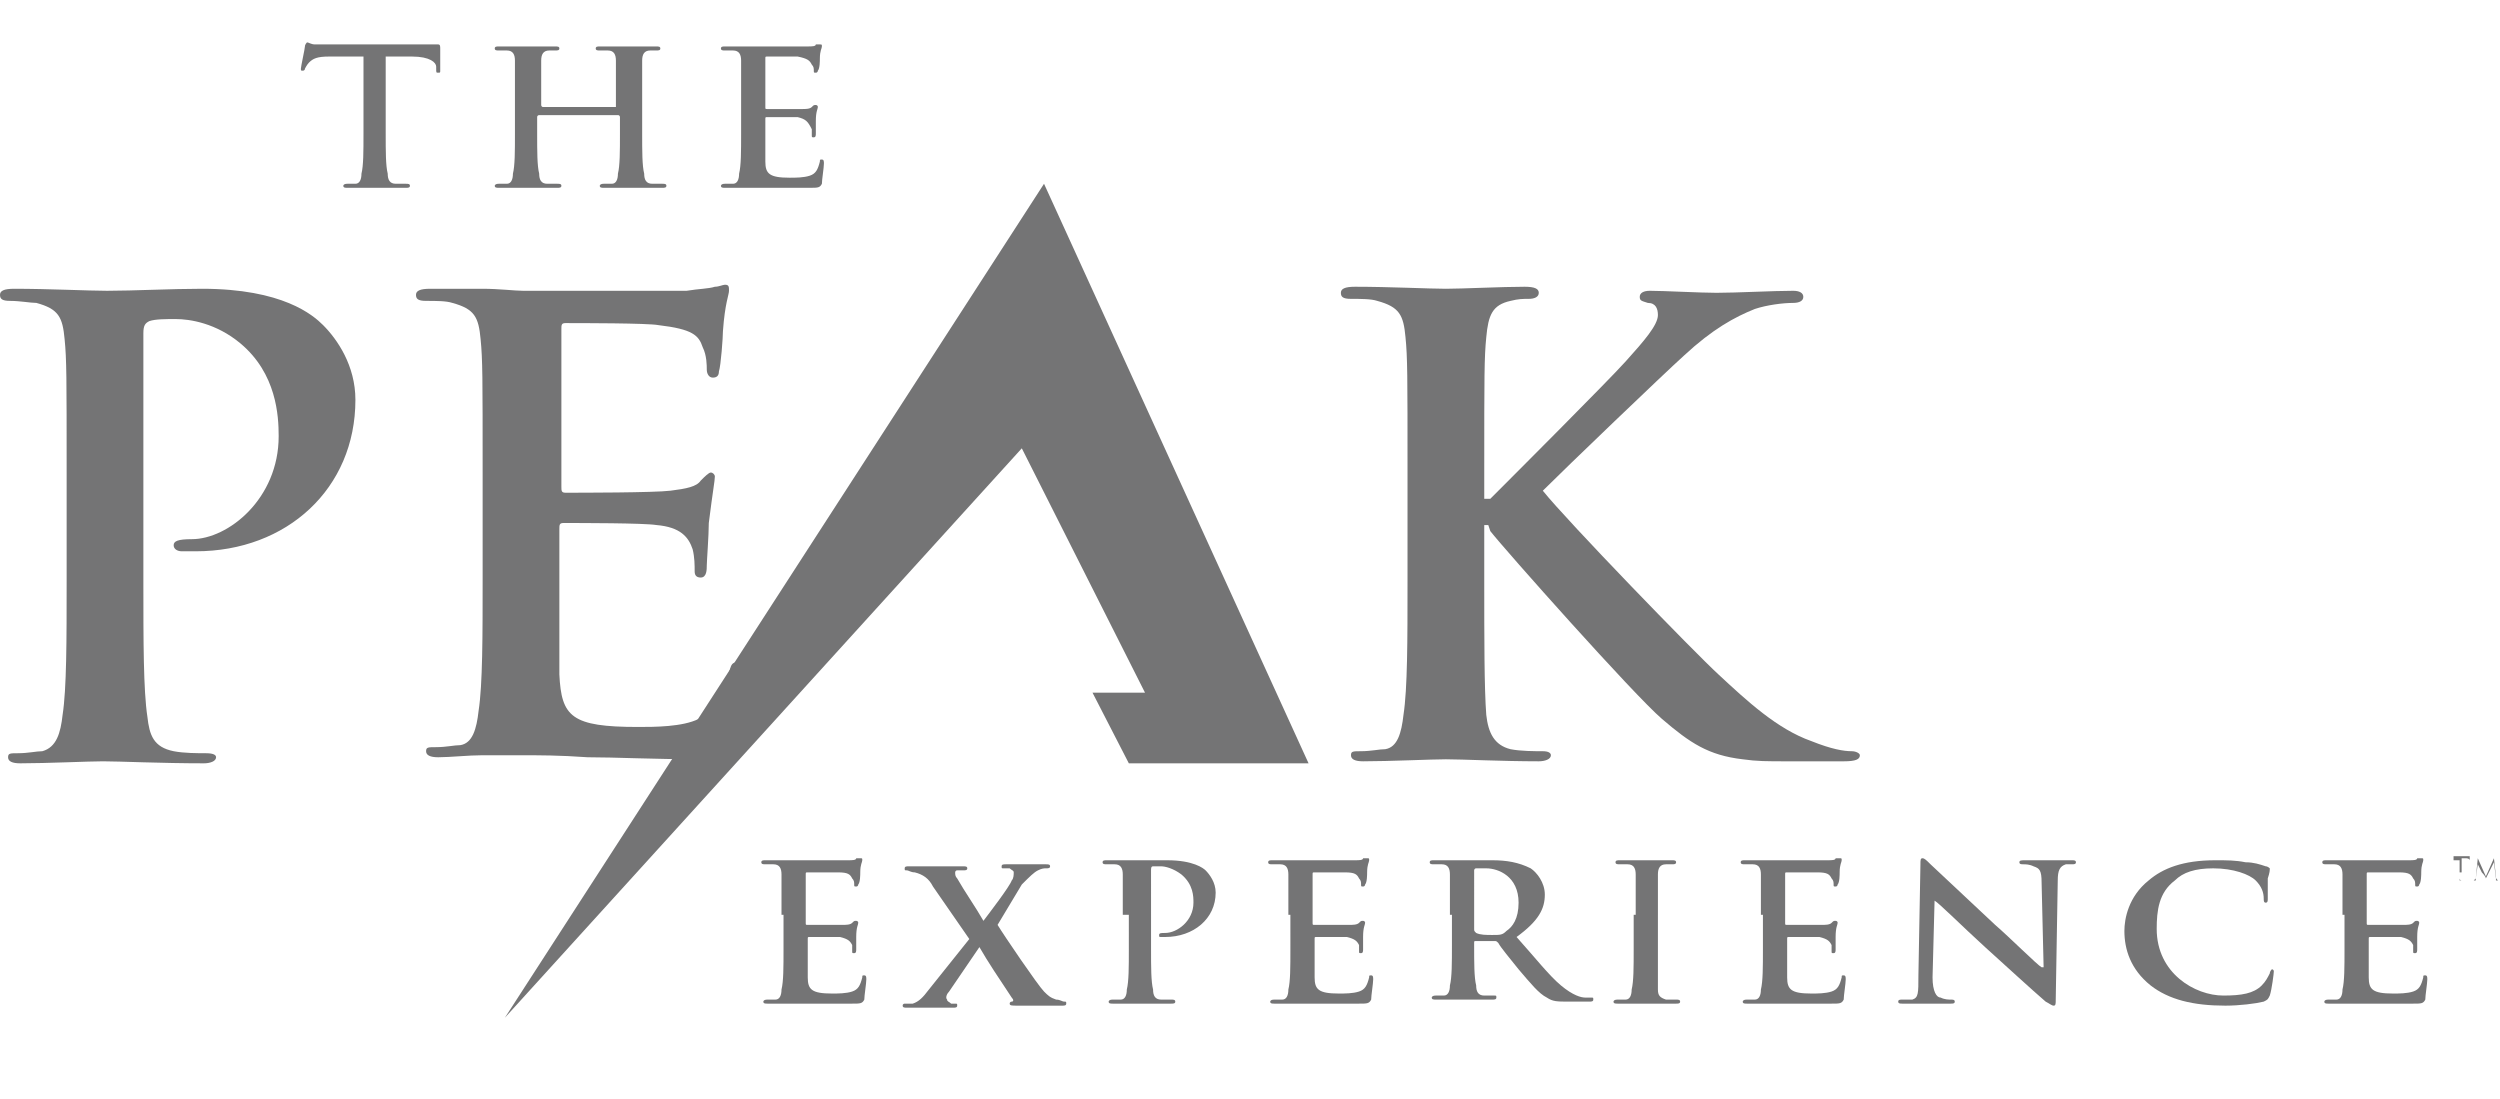 <?xml version="1.0" encoding="utf-8"?>
<!-- Generator: Adobe Illustrator 19.0.0, SVG Export Plug-In . SVG Version: 6.00 Build 0)  -->
<!DOCTYPE svg PUBLIC "-//W3C//DTD SVG 1.1//EN" "http://www.w3.org/Graphics/SVG/1.1/DTD/svg11.dtd">
<svg version="1.1" id="Layer_1" xmlns="http://www.w3.org/2000/svg" xmlns:xlink="http://www.w3.org/1999/xlink" x="0px" y="0px"
	 viewBox="0 0 123.8 54.4" enable-background="new 0 0 123.8 54.4" xml:space="preserve">
<g>
	<path fill="#747475" d="M3.3,23.4c0-4.7,0-5.6-0.1-6.6c-0.1-1.1-0.3-1.5-1.4-1.8C1.5,15,1,14.9,0.5,14.9c-0.4,0-0.5-0.1-0.5-0.3
		c0-0.2,0.2-0.3,0.7-0.3c1.7,0,3.7,0.1,4.6,0.1c1.3,0,3.2-0.1,4.7-0.1c4,0,5.5,1.3,6,1.8c0.7,0.7,1.6,2,1.6,3.7
		c0,4.4-3.4,7.5-7.9,7.5c-0.2,0-0.5,0-0.7,0c-0.2,0-0.4-0.1-0.4-0.3c0-0.2,0.2-0.3,0.9-0.3c1.8,0,4.3-2,4.3-5.1c0-1-0.1-3.1-1.9-4.6
		c-1.2-1-2.5-1.2-3.2-1.2c-0.5,0-1,0-1.3,0.1c-0.2,0.1-0.3,0.2-0.3,0.6v12.4c0,2.8,0,5.3,0.2,6.6c0.1,0.9,0.3,1.5,1.3,1.7
		c0.5,0.1,1.2,0.1,1.6,0.1c0.4,0,0.5,0.1,0.5,0.2c0,0.2-0.3,0.3-0.6,0.3c-2.1,0-4.2-0.1-5-0.1c-0.7,0-2.8,0.1-4.1,0.1
		c-0.4,0-0.6-0.1-0.6-0.3c0-0.2,0.1-0.2,0.5-0.2c0.5,0,0.9-0.1,1.2-0.1C2.8,37,3,36.3,3.1,35.4c0.2-1.3,0.2-3.7,0.2-6.6V23.4z"/>
	<path fill="#747475" d="M23.9,23.4c0-4.7,0-5.6-0.1-6.6c-0.1-1.1-0.3-1.5-1.4-1.8c-0.3-0.1-0.8-0.1-1.3-0.1c-0.4,0-0.5-0.1-0.5-0.3
		c0-0.2,0.2-0.3,0.7-0.3c0.9,0,1.8,0,2.6,0c0.8,0,1.6,0.1,2,0.1c1,0,7.5,0,8.1,0c0.6-0.1,1.1-0.1,1.4-0.2c0.2,0,0.4-0.1,0.5-0.1
		c0.2,0,0.2,0.1,0.2,0.3c0,0.2-0.2,0.6-0.3,2c0,0.3-0.1,1.7-0.2,2c0,0.2-0.1,0.3-0.3,0.3c-0.2,0-0.3-0.2-0.3-0.4
		c0-0.2,0-0.7-0.2-1.1c-0.2-0.6-0.5-0.9-2.2-1.1c-0.5-0.1-3.9-0.1-4.6-0.1c-0.2,0-0.2,0.1-0.2,0.3v7.8c0,0.2,0,0.3,0.2,0.3
		c0.7,0,4.4,0,5.2-0.1c0.8-0.1,1.3-0.2,1.5-0.5c0.2-0.2,0.4-0.4,0.5-0.4c0.1,0,0.2,0.1,0.2,0.2c0,0.2-0.1,0.7-0.3,2.3
		c0,0.6-0.1,1.9-0.1,2.1c0,0.2,0,0.6-0.3,0.6c-0.2,0-0.3-0.1-0.3-0.3c0-0.3,0-0.7-0.1-1.1c-0.2-0.6-0.6-1.1-1.8-1.2
		c-0.6-0.1-3.8-0.1-4.6-0.1c-0.2,0-0.2,0.1-0.2,0.3v2.4c0,1.1,0,3.9,0,4.8c0.1,2.1,0.6,2.6,3.9,2.6c0.8,0,2.2,0,3-0.4
		c0.8-0.4,1.2-1,1.5-2.3c0.1-0.3,0.1-0.5,0.4-0.5c0.3,0,0.3,0.2,0.3,0.6c0,0.7-0.3,2.8-0.4,3.4c-0.2,0.8-0.5,0.8-1.7,0.8
		c-2.4,0-4.2-0.1-5.6-0.1c-1.4-0.1-2.4-0.1-3.4-0.1c-0.4,0-1.1,0-1.8,0c-0.7,0-1.6,0.1-2.2,0.1c-0.4,0-0.6-0.1-0.6-0.3
		c0-0.2,0.1-0.2,0.5-0.2c0.5,0,0.9-0.1,1.2-0.1c0.6-0.1,0.8-0.8,0.9-1.7c0.2-1.3,0.2-3.7,0.2-6.6V23.4z"/>
	<path fill="#747475" d="M73.6,24.7h0.2c1.1-1.1,5.8-5.8,6.7-6.8c0.9-1,1.6-1.8,1.6-2.3c0-0.3-0.1-0.6-0.5-0.6
		c-0.3-0.1-0.4-0.1-0.4-0.3c0-0.2,0.2-0.3,0.5-0.3c0.7,0,2.5,0.1,3.3,0.1c1,0,2.8-0.1,3.8-0.1c0.3,0,0.5,0.1,0.5,0.3
		c0,0.2-0.2,0.3-0.5,0.3c-0.5,0-1.3,0.1-1.9,0.3c-1,0.4-2.1,1-3.5,2.3c-1,0.9-5.9,5.6-7,6.7c1.2,1.5,7.5,8,8.7,9.1
		c1.4,1.3,2.9,2.7,4.6,3.3c1,0.4,1.6,0.5,2,0.5c0.2,0,0.4,0.1,0.4,0.2c0,0.2-0.2,0.3-0.8,0.3h-2.8c-1,0-1.5,0-2.2-0.1
		c-1.7-0.2-2.6-0.8-4-2c-1.4-1.2-7.8-8.4-8.5-9.3L73.7,26h-0.2v2.8c0,2.8,0,5.3,0.1,6.6c0.1,0.9,0.4,1.5,1.2,1.7
		c0.5,0.1,1.2,0.1,1.6,0.1c0.3,0,0.4,0.1,0.4,0.2c0,0.2-0.3,0.3-0.6,0.3c-1.8,0-3.8-0.1-4.6-0.1c-0.7,0-2.8,0.1-4.1,0.1
		c-0.4,0-0.6-0.1-0.6-0.3c0-0.2,0.1-0.2,0.5-0.2c0.5,0,0.9-0.1,1.2-0.1c0.6-0.1,0.8-0.8,0.9-1.7c0.2-1.3,0.2-3.7,0.2-6.6v-5.5
		c0-4.7,0-5.6-0.1-6.6c-0.1-1.1-0.3-1.5-1.4-1.8c-0.3-0.1-0.8-0.1-1.3-0.1c-0.4,0-0.5-0.1-0.5-0.3c0-0.2,0.2-0.3,0.7-0.3
		c1.7,0,3.7,0.1,4.5,0.1c0.8,0,2.8-0.1,3.9-0.1c0.5,0,0.7,0.1,0.7,0.3c0,0.2-0.2,0.3-0.5,0.3c-0.3,0-0.5,0-0.9,0.1
		c-0.9,0.2-1.1,0.7-1.2,1.8c-0.1,1-0.1,1.9-0.1,6.6V24.7z"/>
	<g>
		<path fill="#747475" d="M38.7,45.3c0-1.4,0-1.7,0-2c0-0.3-0.1-0.5-0.4-0.5c-0.1,0-0.3,0-0.4,0c-0.1,0-0.2,0-0.2-0.1
			c0-0.1,0.1-0.1,0.2-0.1c0.3,0,0.6,0,0.8,0c0.3,0,0.5,0,0.7,0c0.3,0,2.4,0,2.6,0c0.2,0,0.4,0,0.4-0.1c0.1,0,0.1,0,0.2,0
			c0.1,0,0.1,0,0.1,0.1c0,0.1-0.1,0.2-0.1,0.6c0,0.1,0,0.5-0.1,0.6c0,0,0,0.1-0.1,0.1c-0.1,0-0.1,0-0.1-0.1c0-0.1,0-0.2-0.1-0.3
			c-0.1-0.2-0.2-0.3-0.7-0.3c-0.2,0-1.3,0-1.5,0c-0.1,0-0.1,0-0.1,0.1v2.4c0,0.1,0,0.1,0.1,0.1c0.2,0,1.4,0,1.7,0
			c0.2,0,0.4,0,0.5-0.1c0.1-0.1,0.1-0.1,0.2-0.1c0,0,0.1,0,0.1,0.1c0,0.1-0.1,0.2-0.1,0.7c0,0.2,0,0.6,0,0.6c0,0.1,0,0.2-0.1,0.2
			c-0.1,0-0.1,0-0.1-0.1c0-0.1,0-0.2,0-0.3c-0.1-0.2-0.2-0.3-0.6-0.4c-0.2,0-1.2,0-1.5,0c-0.1,0-0.1,0-0.1,0.1V47c0,0.3,0,1.2,0,1.4
			c0,0.6,0.2,0.8,1.2,0.8c0.3,0,0.7,0,1-0.1c0.3-0.1,0.4-0.3,0.5-0.7c0-0.1,0-0.1,0.1-0.1c0.1,0,0.1,0.1,0.1,0.2
			c0,0.2-0.1,0.8-0.1,1c-0.1,0.2-0.2,0.2-0.6,0.2c-0.8,0-1.3,0-1.8,0c-0.4,0-0.8,0-1.1,0c-0.1,0-0.3,0-0.6,0c-0.2,0-0.5,0-0.7,0
			c-0.1,0-0.2,0-0.2-0.1c0,0,0-0.1,0.2-0.1c0.2,0,0.3,0,0.4,0c0.2,0,0.3-0.2,0.3-0.5c0.1-0.4,0.1-1.1,0.1-2V45.3z"/>
		<path fill="#747475" d="M49.4,45.8c0.3,0.5,2,3,2.3,3.3c0.2,0.2,0.3,0.3,0.6,0.4c0.2,0,0.3,0.1,0.4,0.1c0.1,0,0.1,0,0.1,0.1
			c0,0.1-0.1,0.1-0.2,0.1h-0.3c-0.2,0-1.1,0-1.9,0c-0.3,0-0.4,0-0.4-0.1c0-0.1,0.1-0.1,0.1-0.1c0.1,0,0.1-0.1,0-0.2
			c-0.6-0.9-1.2-1.8-1.6-2.5l-1.5,2.2c-0.1,0.1-0.2,0.3-0.1,0.4c0,0.1,0.1,0.1,0.2,0.2c0.1,0,0.2,0,0.2,0c0.1,0,0.1,0,0.1,0.1
			c0,0.1-0.1,0.1-0.2,0.1h-0.2c-0.1,0-0.7,0-1,0c-0.2,0-0.7,0-0.9,0h-0.2c-0.1,0-0.2,0-0.2-0.1c0-0.1,0.1-0.1,0.1-0.1
			c0.1,0,0.2,0,0.4,0c0.3-0.1,0.5-0.3,0.8-0.7l2-2.5l-1.8-2.6c-0.2-0.4-0.5-0.6-0.9-0.7c-0.2,0-0.3-0.1-0.4-0.1
			c-0.1,0-0.1,0-0.1-0.1c0-0.1,0.1-0.1,0.2-0.1c0.2,0,1.1,0,1.6,0c0.1,0,0.7,0,1.1,0c0.1,0,0.2,0,0.2,0.1c0,0.1-0.1,0.1-0.2,0.1
			c-0.1,0-0.2,0-0.3,0c-0.1,0-0.1,0.1-0.1,0.1c0,0.1,0,0.2,0.1,0.3c0.4,0.7,0.9,1.4,1.3,2.1c0.3-0.4,1.3-1.7,1.4-2
			c0.1-0.1,0.1-0.3,0.1-0.4c0-0.1-0.1-0.1-0.2-0.2c-0.1,0-0.2,0-0.3,0c-0.1,0-0.1,0-0.1-0.1c0-0.1,0.1-0.1,0.2-0.1c0.4,0,0.8,0,1,0
			c0.2,0,0.6,0,1,0c0.1,0,0.2,0,0.2,0.1c0,0.1-0.1,0.1-0.2,0.1c-0.1,0-0.2,0-0.4,0.1c-0.2,0.1-0.4,0.3-0.8,0.7L49.4,45.8z"/>
		<path fill="#747475" d="M55.6,45.3c0-1.4,0-1.7,0-2c0-0.3-0.1-0.5-0.4-0.5c-0.1,0-0.3,0-0.4,0c-0.1,0-0.2,0-0.2-0.1
			c0-0.1,0.1-0.1,0.2-0.1c0.5,0,1.2,0,1.5,0c0.4,0,1,0,1.5,0c1.3,0,1.8,0.4,1.9,0.5c0.2,0.2,0.5,0.6,0.5,1.1c0,1.3-1.1,2.2-2.5,2.2
			c-0.1,0-0.2,0-0.2,0c-0.1,0-0.1,0-0.1-0.1c0-0.1,0.1-0.1,0.3-0.1c0.6,0,1.4-0.6,1.4-1.5c0-0.3,0-0.9-0.6-1.4
			c-0.4-0.3-0.8-0.4-1-0.4c-0.2,0-0.3,0-0.4,0c-0.1,0-0.1,0.1-0.1,0.2V47c0,0.9,0,1.6,0.1,2c0,0.3,0.1,0.5,0.4,0.5
			c0.1,0,0.4,0,0.5,0c0.1,0,0.2,0,0.2,0.1c0,0.1-0.1,0.1-0.2,0.1c-0.7,0-1.3,0-1.6,0c-0.2,0-0.9,0-1.3,0c-0.1,0-0.2,0-0.2-0.1
			c0,0,0-0.1,0.2-0.1c0.2,0,0.3,0,0.4,0c0.2,0,0.3-0.2,0.3-0.5c0.1-0.4,0.1-1.1,0.1-2V45.3z"/>
		<path fill="#747475" d="M63.8,45.3c0-1.4,0-1.7,0-2c0-0.3-0.1-0.5-0.4-0.5c-0.1,0-0.3,0-0.4,0c-0.1,0-0.2,0-0.2-0.1
			c0-0.1,0.1-0.1,0.2-0.1c0.3,0,0.6,0,0.8,0c0.3,0,0.5,0,0.7,0c0.3,0,2.4,0,2.6,0c0.2,0,0.4,0,0.4-0.1c0.1,0,0.1,0,0.2,0
			c0.1,0,0.1,0,0.1,0.1c0,0.1-0.1,0.2-0.1,0.6c0,0.1,0,0.5-0.1,0.6c0,0,0,0.1-0.1,0.1c-0.1,0-0.1,0-0.1-0.1c0-0.1,0-0.2-0.1-0.3
			c-0.1-0.2-0.2-0.3-0.7-0.3c-0.2,0-1.3,0-1.5,0c-0.1,0-0.1,0-0.1,0.1v2.4c0,0.1,0,0.1,0.1,0.1c0.2,0,1.4,0,1.7,0
			c0.2,0,0.4,0,0.5-0.1c0.1-0.1,0.1-0.1,0.2-0.1c0,0,0.1,0,0.1,0.1c0,0.1-0.1,0.2-0.1,0.7c0,0.2,0,0.6,0,0.6c0,0.1,0,0.2-0.1,0.2
			c-0.1,0-0.1,0-0.1-0.1c0-0.1,0-0.2,0-0.3c-0.1-0.2-0.2-0.3-0.6-0.4c-0.2,0-1.2,0-1.5,0c-0.1,0-0.1,0-0.1,0.1V47c0,0.3,0,1.2,0,1.4
			c0,0.6,0.2,0.8,1.2,0.8c0.3,0,0.7,0,1-0.1c0.3-0.1,0.4-0.3,0.5-0.7c0-0.1,0-0.1,0.1-0.1c0.1,0,0.1,0.1,0.1,0.2
			c0,0.2-0.1,0.8-0.1,1c-0.1,0.2-0.2,0.2-0.6,0.2c-0.8,0-1.3,0-1.8,0c-0.4,0-0.8,0-1.1,0c-0.1,0-0.3,0-0.6,0c-0.2,0-0.5,0-0.7,0
			c-0.1,0-0.2,0-0.2-0.1c0,0,0-0.1,0.2-0.1c0.2,0,0.3,0,0.4,0c0.2,0,0.3-0.2,0.3-0.5c0.1-0.4,0.1-1.1,0.1-2V45.3z"/>
		<path fill="#747475" d="M71.8,45.3c0-1.4,0-1.7,0-2c0-0.3-0.1-0.5-0.4-0.5c-0.1,0-0.3,0-0.4,0c-0.1,0-0.2,0-0.2-0.1
			c0-0.1,0.1-0.1,0.2-0.1c0.5,0,1.2,0,1.4,0c0.4,0,1.1,0,1.5,0c0.7,0,1.3,0.1,1.9,0.4c0.3,0.2,0.7,0.7,0.7,1.3
			c0,0.7-0.3,1.3-1.4,2.1c0.9,1,1.6,1.9,2.2,2.4c0.6,0.5,1,0.6,1.2,0.6c0.1,0,0.2,0,0.3,0c0.1,0,0.1,0,0.1,0.1
			c0,0.1-0.1,0.1-0.2,0.1h-1c-0.6,0-0.8,0-1.1-0.2c-0.4-0.2-0.8-0.7-1.4-1.4c-0.4-0.5-0.9-1.1-1-1.3c-0.1-0.1-0.1-0.1-0.2-0.1
			l-0.9,0c-0.1,0-0.1,0-0.1,0.1v0.1c0,0.9,0,1.6,0.1,2c0,0.3,0.1,0.5,0.4,0.5c0.2,0,0.4,0,0.5,0c0.1,0,0.1,0,0.1,0.1
			c0,0.1-0.1,0.1-0.2,0.1c-0.6,0-1.4,0-1.5,0c-0.2,0-0.8,0-1.3,0c-0.1,0-0.2,0-0.2-0.1c0,0,0-0.1,0.2-0.1c0.2,0,0.3,0,0.4,0
			c0.2,0,0.3-0.2,0.3-0.5c0.1-0.4,0.1-1.1,0.1-2V45.3z M73,46c0,0.1,0,0.1,0.1,0.2c0.2,0.1,0.5,0.1,0.8,0.1c0.4,0,0.5,0,0.7-0.2
			c0.3-0.2,0.6-0.6,0.6-1.4c0-1.3-1-1.7-1.6-1.7c-0.3,0-0.4,0-0.5,0c-0.1,0-0.1,0.1-0.1,0.1V46z"/>
		<path fill="#747475" d="M81,45.3c0-1.4,0-1.7,0-2c0-0.3-0.1-0.5-0.4-0.5c-0.1,0-0.2,0-0.4,0c-0.1,0-0.2,0-0.2-0.1
			c0-0.1,0.1-0.1,0.2-0.1c0.4,0,1,0,1.3,0c0.3,0,0.9,0,1.3,0c0.1,0,0.2,0,0.2,0.1c0,0.1-0.1,0.1-0.2,0.1c-0.1,0-0.2,0-0.3,0
			c-0.3,0-0.4,0.2-0.4,0.5c0,0.3,0,0.6,0,2V47c0,0.9,0,1.6,0,2c0,0.3,0.1,0.4,0.4,0.5c0.1,0,0.4,0,0.5,0c0.1,0,0.2,0,0.2,0.1
			c0,0.1-0.1,0.1-0.2,0.1c-0.7,0-1.3,0-1.6,0c-0.2,0-0.9,0-1.3,0c-0.1,0-0.2,0-0.2-0.1c0,0,0-0.1,0.2-0.1c0.2,0,0.3,0,0.4,0
			c0.2,0,0.3-0.2,0.3-0.5c0.1-0.4,0.1-1.1,0.1-2V45.3z"/>
		<path fill="#747475" d="M87.2,45.3c0-1.4,0-1.7,0-2c0-0.3-0.1-0.5-0.4-0.5c-0.1,0-0.3,0-0.4,0c-0.1,0-0.2,0-0.2-0.1
			c0-0.1,0.1-0.1,0.2-0.1c0.3,0,0.6,0,0.8,0c0.3,0,0.5,0,0.7,0c0.3,0,2.4,0,2.6,0c0.2,0,0.4,0,0.4-0.1c0.1,0,0.1,0,0.2,0
			c0.1,0,0.1,0,0.1,0.1c0,0.1-0.1,0.2-0.1,0.6c0,0.1,0,0.5-0.1,0.6c0,0,0,0.1-0.1,0.1c-0.1,0-0.1,0-0.1-0.1c0-0.1,0-0.2-0.1-0.3
			c-0.1-0.2-0.2-0.3-0.7-0.3c-0.2,0-1.3,0-1.5,0c-0.1,0-0.1,0-0.1,0.1v2.4c0,0.1,0,0.1,0.1,0.1c0.2,0,1.4,0,1.7,0
			c0.2,0,0.4,0,0.5-0.1c0.1-0.1,0.1-0.1,0.2-0.1c0,0,0.1,0,0.1,0.1c0,0.1-0.1,0.2-0.1,0.7c0,0.2,0,0.6,0,0.6c0,0.1,0,0.2-0.1,0.2
			c-0.1,0-0.1,0-0.1-0.1c0-0.1,0-0.2,0-0.3c-0.1-0.2-0.2-0.3-0.6-0.4c-0.2,0-1.2,0-1.5,0c-0.1,0-0.1,0-0.1,0.1V47c0,0.3,0,1.2,0,1.4
			c0,0.6,0.2,0.8,1.2,0.8c0.3,0,0.7,0,1-0.1c0.3-0.1,0.4-0.3,0.5-0.7c0-0.1,0-0.1,0.1-0.1c0.1,0,0.1,0.1,0.1,0.2
			c0,0.2-0.1,0.8-0.1,1c-0.1,0.2-0.2,0.2-0.6,0.2c-0.8,0-1.3,0-1.8,0c-0.4,0-0.8,0-1.1,0c-0.1,0-0.3,0-0.6,0c-0.2,0-0.5,0-0.7,0
			c-0.1,0-0.2,0-0.2-0.1c0,0,0-0.1,0.2-0.1c0.2,0,0.3,0,0.4,0c0.2,0,0.3-0.2,0.3-0.5c0.1-0.4,0.1-1.1,0.1-2V45.3z"/>
		<path fill="#747475" d="M95.7,48.4c0,0.7,0.2,1,0.4,1c0.2,0.1,0.4,0.1,0.5,0.1c0.1,0,0.2,0,0.2,0.1c0,0.1-0.1,0.1-0.2,0.1
			c-0.7,0-1.1,0-1.3,0c-0.1,0-0.6,0-1.1,0c-0.1,0-0.2,0-0.2-0.1c0-0.1,0.1-0.1,0.2-0.1c0.1,0,0.3,0,0.5,0c0.3-0.1,0.3-0.3,0.3-1.2
			l0.1-5.5c0-0.2,0-0.3,0.1-0.3c0.1,0,0.2,0.1,0.4,0.3c0.1,0.1,1.7,1.6,3.2,3c0.7,0.6,2.1,2,2.3,2.1h0.1l-0.1-4.2
			c0-0.6-0.1-0.7-0.4-0.8c-0.2-0.1-0.4-0.1-0.5-0.1c-0.1,0-0.2,0-0.2-0.1c0-0.1,0.1-0.1,0.3-0.1c0.5,0,1,0,1.3,0c0.1,0,0.5,0,1,0
			c0.1,0,0.2,0,0.2,0.1c0,0.1-0.1,0.1-0.2,0.1c-0.1,0-0.2,0-0.3,0c-0.3,0.1-0.4,0.3-0.4,0.8l-0.1,5.9c0,0.2,0,0.3-0.1,0.3
			c-0.1,0-0.2-0.1-0.4-0.2c-0.7-0.6-2-1.8-3-2.7c-1.1-1-2.3-2.2-2.5-2.3h0L95.7,48.4z"/>
		<path fill="#747475" d="M106.5,48.8c-1-0.8-1.3-1.8-1.3-2.7c0-0.6,0.2-1.7,1.2-2.5c0.7-0.6,1.7-1,3.3-1c0.6,0,1,0,1.5,0.1
			c0.4,0,0.7,0.1,1,0.2c0.1,0,0.2,0.1,0.2,0.1c0,0.1,0,0.2-0.1,0.5c0,0.3,0,0.8,0,1c0,0.1,0,0.2-0.1,0.2c-0.1,0-0.1-0.1-0.1-0.2
			c0-0.3-0.1-0.6-0.4-0.9c-0.3-0.3-1.1-0.6-2.1-0.6c-0.9,0-1.5,0.2-1.9,0.6c-0.8,0.6-0.9,1.5-0.9,2.4c0,2.2,1.9,3.3,3.3,3.3
			c0.9,0,1.5-0.1,1.9-0.5c0.2-0.2,0.3-0.4,0.4-0.6c0-0.1,0.1-0.2,0.1-0.2c0.1,0,0.1,0.1,0.1,0.1c0,0.1-0.1,0.9-0.2,1.2
			c-0.1,0.2-0.1,0.2-0.3,0.3c-0.4,0.1-1.2,0.2-1.9,0.2C108.6,49.8,107.4,49.5,106.5,48.8z"/>
		<path fill="#747475" d="M116,45.3c0-1.4,0-1.7,0-2c0-0.3-0.1-0.5-0.4-0.5c-0.1,0-0.3,0-0.4,0c-0.1,0-0.2,0-0.2-0.1
			c0-0.1,0.1-0.1,0.2-0.1c0.3,0,0.6,0,0.8,0c0.3,0,0.5,0,0.7,0c0.3,0,2.4,0,2.6,0c0.2,0,0.4,0,0.4-0.1c0.1,0,0.1,0,0.2,0
			c0.1,0,0.1,0,0.1,0.1c0,0.1-0.1,0.2-0.1,0.6c0,0.1,0,0.5-0.1,0.6c0,0,0,0.1-0.1,0.1c-0.1,0-0.1,0-0.1-0.1c0-0.1,0-0.2-0.1-0.3
			c-0.1-0.2-0.2-0.3-0.7-0.3c-0.2,0-1.3,0-1.5,0c-0.1,0-0.1,0-0.1,0.1v2.4c0,0.1,0,0.1,0.1,0.1c0.2,0,1.4,0,1.7,0
			c0.2,0,0.4,0,0.5-0.1c0.1-0.1,0.1-0.1,0.2-0.1c0,0,0.1,0,0.1,0.1c0,0.1-0.1,0.2-0.1,0.7c0,0.2,0,0.6,0,0.6c0,0.1,0,0.2-0.1,0.2
			c-0.1,0-0.1,0-0.1-0.1c0-0.1,0-0.2,0-0.3c-0.1-0.2-0.2-0.3-0.6-0.4c-0.2,0-1.2,0-1.5,0c-0.1,0-0.1,0-0.1,0.1V47c0,0.3,0,1.2,0,1.4
			c0,0.6,0.2,0.8,1.2,0.8c0.3,0,0.7,0,1-0.1c0.3-0.1,0.4-0.3,0.5-0.7c0-0.1,0-0.1,0.1-0.1c0.1,0,0.1,0.1,0.1,0.2
			c0,0.2-0.1,0.8-0.1,1c-0.1,0.2-0.2,0.2-0.6,0.2c-0.8,0-1.3,0-1.8,0c-0.4,0-0.8,0-1.1,0c-0.1,0-0.3,0-0.6,0c-0.2,0-0.5,0-0.7,0
			c-0.1,0-0.2,0-0.2-0.1c0,0,0-0.1,0.2-0.1c0.2,0,0.3,0,0.4,0c0.2,0,0.3-0.2,0.3-0.5c0.1-0.4,0.1-1.1,0.1-2V45.3z"/>
		<path fill="#747475" d="M121.8,43.2c0,0.1,0,0.3,0,0.3c0,0,0,0.1,0.1,0.1c0,0,0.1,0,0.1,0c0,0,0,0,0,0c0,0,0,0,0,0
			c-0.1,0-0.2,0-0.2,0c0,0-0.1,0-0.1,0c0,0,0,0,0,0c0,0,0,0,0,0c0,0,0,0,0.1,0c0,0,0,0,0-0.1c0-0.1,0-0.2,0-0.3v-0.6l-0.2,0
			c-0.1,0-0.1,0-0.1,0c0,0,0,0,0,0c0,0,0,0,0,0c0,0,0,0,0,0c0,0,0-0.1,0-0.2c0,0,0,0,0,0c0,0,0,0,0.1,0c0,0,0.1,0,0.1,0h0.5
			c0.1,0,0.1,0,0.1,0c0,0,0,0,0,0c0,0,0,0.1,0,0.2c0,0,0,0,0,0c0,0,0,0,0,0l0,0c0,0,0-0.1-0.2-0.1l-0.2,0V43.2z"/>
		<path fill="#747475" d="M123.6,43.4c0,0.1,0,0.1,0.1,0.2c0,0,0.1,0,0.1,0c0,0,0,0,0,0c0,0,0,0,0,0c0,0-0.2,0-0.2,0c0,0,0,0,0,0
			c0,0,0,0,0,0c0,0,0,0,0-0.1l-0.1-0.8h0l-0.4,0.8c0,0.1,0,0.1,0,0.1c0,0,0,0,0-0.1c0-0.1-0.2-0.3-0.2-0.3c0,0-0.2-0.4-0.2-0.4h0
			l-0.1,0.7c0,0,0,0,0,0.1c0,0,0,0,0,0c0,0,0,0,0.1,0c0,0,0,0,0,0c0,0,0,0,0,0c-0.1,0-0.1,0-0.1,0c0,0-0.1,0-0.1,0c0,0,0,0,0,0
			c0,0,0,0,0,0c0,0,0,0,0,0c0,0,0.1-0.1,0.1-0.1l0.1-1c0,0,0,0,0,0c0,0,0,0,0,0l0.4,0.9l0.4-0.9c0,0,0,0,0,0c0,0,0,0,0,0L123.6,43.4
			z"/>
	</g>
	<g>
		<polygon fill="#747475" points="55.9,37.8 54.1,34.3 56.7,34.3 50.6,22.2 25,50.4 51.7,9.1 64.8,37.8 		"/>
	</g>
	<g>
		<path fill="#747475" d="M17.8,2.8l-1.5,0c-0.6,0-0.8,0.1-1,0.3c-0.1,0.1-0.2,0.3-0.2,0.3c0,0.1-0.1,0.1-0.1,0.1
			c-0.1,0-0.1,0-0.1-0.1c0-0.1,0.2-1,0.2-1.1c0-0.1,0.1-0.2,0.1-0.2c0.1,0,0.2,0.1,0.4,0.1c0.3,0,0.7,0,1,0h4.1c0.3,0,0.6,0,0.7,0
			c0.2,0,0.2,0,0.3,0c0.1,0,0.1,0.1,0.1,0.2c0,0.2,0,0.8,0,1.1c0,0.1,0,0.1-0.1,0.1c-0.1,0-0.1,0-0.1-0.2l0-0.1
			c0-0.2-0.3-0.5-1.2-0.5l-1.3,0v3.8c0,0.9,0,1.6,0.1,2c0,0.3,0.1,0.5,0.4,0.5c0.1,0,0.4,0,0.5,0c0.1,0,0.2,0,0.2,0.1
			c0,0.1-0.1,0.1-0.2,0.1c-0.7,0-1.3,0-1.6,0c-0.2,0-0.9,0-1.3,0c-0.1,0-0.2,0-0.2-0.1c0,0,0-0.1,0.2-0.1c0.2,0,0.3,0,0.4,0
			c0.2,0,0.3-0.2,0.3-0.5c0.1-0.4,0.1-1.1,0.1-2V2.8z"/>
		<path fill="#747475" d="M30.5,5.3C30.5,5.3,30.5,5.3,30.5,5.3L30.5,5c0-1.4,0-1.7,0-2c0-0.3-0.1-0.5-0.4-0.5c-0.1,0-0.3,0-0.4,0
			c-0.1,0-0.2,0-0.2-0.1c0-0.1,0.1-0.1,0.2-0.1c0.6,0,1.2,0,1.5,0c0.2,0,0.9,0,1.3,0c0.1,0,0.2,0,0.2,0.1c0,0.1-0.1,0.1-0.2,0.1
			c-0.1,0-0.2,0-0.3,0c-0.3,0-0.4,0.2-0.4,0.5c0,0.3,0,0.6,0,2v1.6c0,0.9,0,1.6,0.1,2c0,0.3,0.1,0.5,0.4,0.5c0.1,0,0.4,0,0.5,0
			c0.1,0,0.2,0,0.2,0.1c0,0.1-0.1,0.1-0.2,0.1c-0.7,0-1.3,0-1.6,0c-0.2,0-0.9,0-1.3,0c-0.1,0-0.2,0-0.2-0.1c0,0,0-0.1,0.2-0.1
			c0.2,0,0.3,0,0.4,0c0.2,0,0.3-0.2,0.3-0.5c0.1-0.4,0.1-1.1,0.1-2V5.8c0,0,0-0.1-0.1-0.1h-3.9c0,0-0.1,0-0.1,0.1v0.8
			c0,0.9,0,1.6,0.1,2c0,0.3,0.1,0.5,0.4,0.5c0.1,0,0.4,0,0.5,0c0.1,0,0.2,0,0.2,0.1c0,0.1-0.1,0.1-0.2,0.1c-0.7,0-1.3,0-1.6,0
			c-0.2,0-0.9,0-1.3,0c-0.1,0-0.2,0-0.2-0.1c0,0,0-0.1,0.2-0.1c0.2,0,0.3,0,0.4,0c0.2,0,0.3-0.2,0.3-0.5c0.1-0.4,0.1-1.1,0.1-2V5
			c0-1.4,0-1.7,0-2c0-0.3-0.1-0.5-0.4-0.5c-0.1,0-0.3,0-0.4,0c-0.1,0-0.2,0-0.2-0.1c0-0.1,0.1-0.1,0.2-0.1c0.6,0,1.2,0,1.5,0
			c0.2,0,0.9,0,1.3,0c0.1,0,0.2,0,0.2,0.1c0,0.1-0.1,0.1-0.2,0.1c-0.1,0-0.2,0-0.3,0c-0.3,0-0.4,0.2-0.4,0.5c0,0.3,0,0.6,0,2v0.2
			c0,0,0,0.1,0.1,0.1H30.5z"/>
		<path fill="#747475" d="M36.7,5c0-1.4,0-1.7,0-2c0-0.3-0.1-0.5-0.4-0.5c-0.1,0-0.3,0-0.4,0c-0.1,0-0.2,0-0.2-0.1
			c0-0.1,0.1-0.1,0.2-0.1c0.3,0,0.6,0,0.8,0c0.3,0,0.5,0,0.7,0c0.3,0,2.4,0,2.6,0c0.2,0,0.4,0,0.4-0.1c0.1,0,0.1,0,0.2,0
			c0.1,0,0.1,0,0.1,0.1c0,0.1-0.1,0.2-0.1,0.6c0,0.1,0,0.5-0.1,0.6c0,0,0,0.1-0.1,0.1c-0.1,0-0.1,0-0.1-0.1c0-0.1,0-0.2-0.1-0.3
			C40.1,3,40,2.9,39.5,2.8c-0.2,0-1.3,0-1.5,0c-0.1,0-0.1,0-0.1,0.1v2.4c0,0.1,0,0.1,0.1,0.1c0.2,0,1.4,0,1.7,0c0.2,0,0.4,0,0.5-0.1
			c0.1-0.1,0.1-0.1,0.2-0.1c0,0,0.1,0,0.1,0.1c0,0.1-0.1,0.2-0.1,0.7c0,0.2,0,0.6,0,0.6c0,0.1,0,0.2-0.1,0.2c-0.1,0-0.1,0-0.1-0.1
			c0-0.1,0-0.2,0-0.3C40,6,39.9,5.9,39.5,5.8c-0.2,0-1.2,0-1.5,0c-0.1,0-0.1,0-0.1,0.1v0.7c0,0.3,0,1.2,0,1.4c0,0.6,0.2,0.8,1.2,0.8
			c0.3,0,0.7,0,1-0.1c0.3-0.1,0.4-0.3,0.5-0.7c0-0.1,0-0.1,0.1-0.1c0.1,0,0.1,0.1,0.1,0.2c0,0.2-0.1,0.8-0.1,1
			c-0.1,0.2-0.2,0.2-0.6,0.2c-0.8,0-1.3,0-1.8,0c-0.4,0-0.8,0-1.1,0c-0.1,0-0.3,0-0.6,0c-0.2,0-0.5,0-0.7,0c-0.1,0-0.2,0-0.2-0.1
			c0,0,0-0.1,0.2-0.1c0.2,0,0.3,0,0.4,0c0.2,0,0.3-0.2,0.3-0.5c0.1-0.4,0.1-1.1,0.1-2V5z"/>
	</g>
</g>
</svg>
